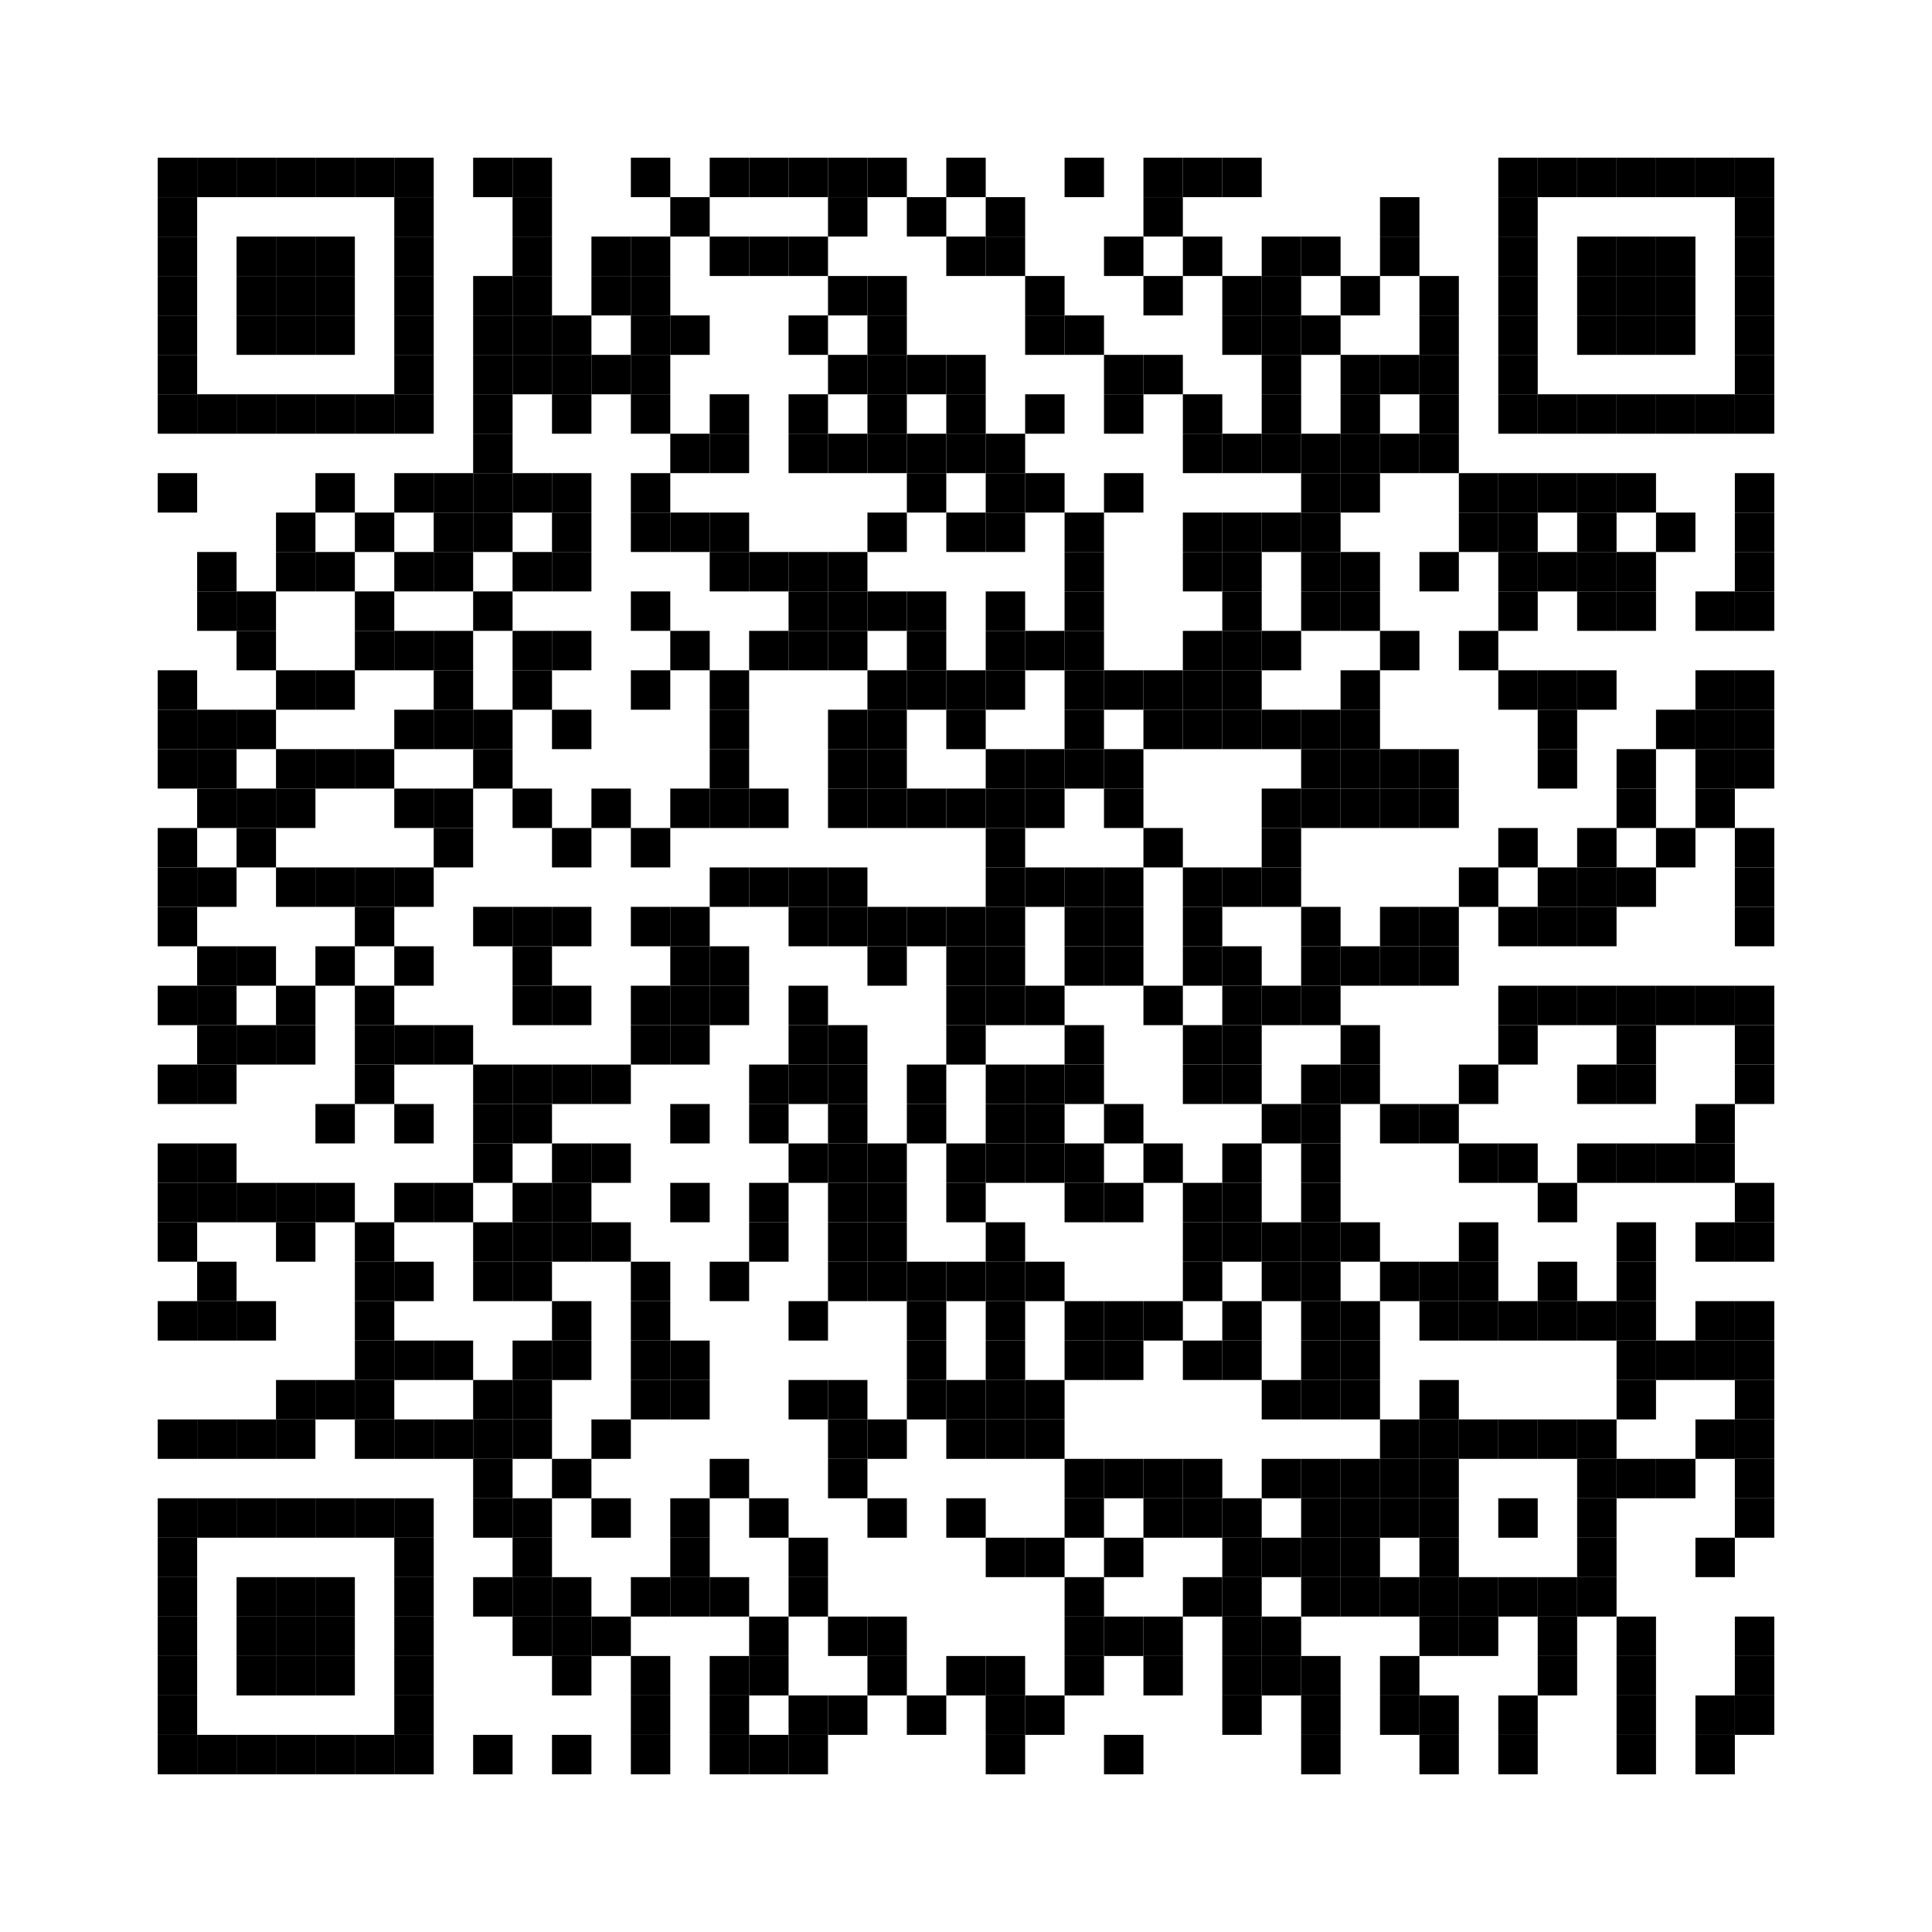 <svg xmlns:svg="http://www.w3.org/2000/svg" width="14.7mm" height="14.7mm" version="1.1" xmlns="http://www.w3.org/2000/svg"><svg:rect x="1.2mm" y="1.2mm" width="0.3mm" height="0.3mm" /><svg:rect x="1.5mm" y="1.2mm" width="0.3mm" height="0.3mm" /><svg:rect x="1.8mm" y="1.2mm" width="0.3mm" height="0.3mm" /><svg:rect x="2.1mm" y="1.2mm" width="0.3mm" height="0.3mm" /><svg:rect x="2.4mm" y="1.2mm" width="0.3mm" height="0.3mm" /><svg:rect x="2.7mm" y="1.2mm" width="0.3mm" height="0.3mm" /><svg:rect x="3mm" y="1.2mm" width="0.3mm" height="0.3mm" /><svg:rect x="3.6mm" y="1.2mm" width="0.3mm" height="0.3mm" /><svg:rect x="3.9mm" y="1.2mm" width="0.3mm" height="0.3mm" /><svg:rect x="4.8mm" y="1.2mm" width="0.3mm" height="0.3mm" /><svg:rect x="5.4mm" y="1.2mm" width="0.3mm" height="0.3mm" /><svg:rect x="5.7mm" y="1.2mm" width="0.3mm" height="0.3mm" /><svg:rect x="6mm" y="1.2mm" width="0.3mm" height="0.3mm" /><svg:rect x="6.3mm" y="1.2mm" width="0.3mm" height="0.3mm" /><svg:rect x="6.6mm" y="1.2mm" width="0.3mm" height="0.3mm" /><svg:rect x="7.2mm" y="1.2mm" width="0.3mm" height="0.3mm" /><svg:rect x="8.1mm" y="1.2mm" width="0.3mm" height="0.3mm" /><svg:rect x="8.7mm" y="1.2mm" width="0.3mm" height="0.3mm" /><svg:rect x="9mm" y="1.2mm" width="0.3mm" height="0.3mm" /><svg:rect x="9.3mm" y="1.2mm" width="0.3mm" height="0.3mm" /><svg:rect x="11.4mm" y="1.2mm" width="0.3mm" height="0.3mm" /><svg:rect x="11.7mm" y="1.2mm" width="0.3mm" height="0.3mm" /><svg:rect x="12mm" y="1.2mm" width="0.3mm" height="0.3mm" /><svg:rect x="12.3mm" y="1.2mm" width="0.3mm" height="0.3mm" /><svg:rect x="12.6mm" y="1.2mm" width="0.3mm" height="0.3mm" /><svg:rect x="12.9mm" y="1.2mm" width="0.3mm" height="0.3mm" /><svg:rect x="13.2mm" y="1.2mm" width="0.3mm" height="0.3mm" /><svg:rect x="1.2mm" y="1.5mm" width="0.3mm" height="0.3mm" /><svg:rect x="3mm" y="1.5mm" width="0.3mm" height="0.3mm" /><svg:rect x="3.9mm" y="1.5mm" width="0.3mm" height="0.3mm" /><svg:rect x="5.1mm" y="1.5mm" width="0.3mm" height="0.3mm" /><svg:rect x="6.3mm" y="1.5mm" width="0.3mm" height="0.3mm" /><svg:rect x="6.9mm" y="1.5mm" width="0.3mm" height="0.3mm" /><svg:rect x="7.5mm" y="1.5mm" width="0.3mm" height="0.3mm" /><svg:rect x="8.7mm" y="1.5mm" width="0.3mm" height="0.3mm" /><svg:rect x="10.5mm" y="1.5mm" width="0.3mm" height="0.3mm" /><svg:rect x="11.4mm" y="1.5mm" width="0.3mm" height="0.3mm" /><svg:rect x="13.2mm" y="1.5mm" width="0.3mm" height="0.3mm" /><svg:rect x="1.2mm" y="1.8mm" width="0.3mm" height="0.3mm" /><svg:rect x="1.8mm" y="1.8mm" width="0.3mm" height="0.3mm" /><svg:rect x="2.1mm" y="1.8mm" width="0.3mm" height="0.3mm" /><svg:rect x="2.4mm" y="1.8mm" width="0.3mm" height="0.3mm" /><svg:rect x="3mm" y="1.8mm" width="0.3mm" height="0.3mm" /><svg:rect x="3.9mm" y="1.8mm" width="0.3mm" height="0.3mm" /><svg:rect x="4.5mm" y="1.8mm" width="0.3mm" height="0.3mm" /><svg:rect x="4.8mm" y="1.8mm" width="0.3mm" height="0.3mm" /><svg:rect x="5.4mm" y="1.8mm" width="0.3mm" height="0.3mm" /><svg:rect x="5.7mm" y="1.8mm" width="0.3mm" height="0.3mm" /><svg:rect x="6mm" y="1.8mm" width="0.3mm" height="0.3mm" /><svg:rect x="7.2mm" y="1.8mm" width="0.3mm" height="0.3mm" /><svg:rect x="7.5mm" y="1.8mm" width="0.3mm" height="0.3mm" /><svg:rect x="8.4mm" y="1.8mm" width="0.3mm" height="0.3mm" /><svg:rect x="9mm" y="1.8mm" width="0.3mm" height="0.3mm" /><svg:rect x="9.6mm" y="1.8mm" width="0.3mm" height="0.3mm" /><svg:rect x="9.9mm" y="1.8mm" width="0.3mm" height="0.3mm" /><svg:rect x="10.5mm" y="1.8mm" width="0.3mm" height="0.3mm" /><svg:rect x="11.4mm" y="1.8mm" width="0.3mm" height="0.3mm" /><svg:rect x="12mm" y="1.8mm" width="0.3mm" height="0.3mm" /><svg:rect x="12.3mm" y="1.8mm" width="0.3mm" height="0.3mm" /><svg:rect x="12.6mm" y="1.8mm" width="0.3mm" height="0.3mm" /><svg:rect x="13.2mm" y="1.8mm" width="0.3mm" height="0.3mm" /><svg:rect x="1.2mm" y="2.1mm" width="0.3mm" height="0.3mm" /><svg:rect x="1.8mm" y="2.1mm" width="0.3mm" height="0.3mm" /><svg:rect x="2.1mm" y="2.1mm" width="0.3mm" height="0.3mm" /><svg:rect x="2.4mm" y="2.1mm" width="0.3mm" height="0.3mm" /><svg:rect x="3mm" y="2.1mm" width="0.3mm" height="0.3mm" /><svg:rect x="3.6mm" y="2.1mm" width="0.3mm" height="0.3mm" /><svg:rect x="3.9mm" y="2.1mm" width="0.3mm" height="0.3mm" /><svg:rect x="4.5mm" y="2.1mm" width="0.3mm" height="0.3mm" /><svg:rect x="4.8mm" y="2.1mm" width="0.3mm" height="0.3mm" /><svg:rect x="6.3mm" y="2.1mm" width="0.3mm" height="0.3mm" /><svg:rect x="6.6mm" y="2.1mm" width="0.3mm" height="0.3mm" /><svg:rect x="7.8mm" y="2.1mm" width="0.3mm" height="0.3mm" /><svg:rect x="8.7mm" y="2.1mm" width="0.3mm" height="0.3mm" /><svg:rect x="9.3mm" y="2.1mm" width="0.3mm" height="0.3mm" /><svg:rect x="9.6mm" y="2.1mm" width="0.3mm" height="0.3mm" /><svg:rect x="10.2mm" y="2.1mm" width="0.3mm" height="0.3mm" /><svg:rect x="10.8mm" y="2.1mm" width="0.3mm" height="0.3mm" /><svg:rect x="11.4mm" y="2.1mm" width="0.3mm" height="0.3mm" /><svg:rect x="12mm" y="2.1mm" width="0.3mm" height="0.3mm" /><svg:rect x="12.3mm" y="2.1mm" width="0.3mm" height="0.3mm" /><svg:rect x="12.6mm" y="2.1mm" width="0.3mm" height="0.3mm" /><svg:rect x="13.2mm" y="2.1mm" width="0.3mm" height="0.3mm" /><svg:rect x="1.2mm" y="2.4mm" width="0.3mm" height="0.3mm" /><svg:rect x="1.8mm" y="2.4mm" width="0.3mm" height="0.3mm" /><svg:rect x="2.1mm" y="2.4mm" width="0.3mm" height="0.3mm" /><svg:rect x="2.4mm" y="2.4mm" width="0.3mm" height="0.3mm" /><svg:rect x="3mm" y="2.4mm" width="0.3mm" height="0.3mm" /><svg:rect x="3.6mm" y="2.4mm" width="0.3mm" height="0.3mm" /><svg:rect x="3.9mm" y="2.4mm" width="0.3mm" height="0.3mm" /><svg:rect x="4.2mm" y="2.4mm" width="0.3mm" height="0.3mm" /><svg:rect x="4.8mm" y="2.4mm" width="0.3mm" height="0.3mm" /><svg:rect x="5.1mm" y="2.4mm" width="0.3mm" height="0.3mm" /><svg:rect x="6mm" y="2.4mm" width="0.3mm" height="0.3mm" /><svg:rect x="6.6mm" y="2.4mm" width="0.3mm" height="0.3mm" /><svg:rect x="7.8mm" y="2.4mm" width="0.3mm" height="0.3mm" /><svg:rect x="8.1mm" y="2.4mm" width="0.3mm" height="0.3mm" /><svg:rect x="9.3mm" y="2.4mm" width="0.3mm" height="0.3mm" /><svg:rect x="9.6mm" y="2.4mm" width="0.3mm" height="0.3mm" /><svg:rect x="9.9mm" y="2.4mm" width="0.3mm" height="0.3mm" /><svg:rect x="10.8mm" y="2.4mm" width="0.3mm" height="0.3mm" /><svg:rect x="11.4mm" y="2.4mm" width="0.3mm" height="0.3mm" /><svg:rect x="12mm" y="2.4mm" width="0.3mm" height="0.3mm" /><svg:rect x="12.3mm" y="2.4mm" width="0.3mm" height="0.3mm" /><svg:rect x="12.6mm" y="2.4mm" width="0.3mm" height="0.3mm" /><svg:rect x="13.2mm" y="2.4mm" width="0.3mm" height="0.3mm" /><svg:rect x="1.2mm" y="2.7mm" width="0.3mm" height="0.3mm" /><svg:rect x="3mm" y="2.7mm" width="0.3mm" height="0.3mm" /><svg:rect x="3.6mm" y="2.7mm" width="0.3mm" height="0.3mm" /><svg:rect x="3.9mm" y="2.7mm" width="0.3mm" height="0.3mm" /><svg:rect x="4.2mm" y="2.7mm" width="0.3mm" height="0.3mm" /><svg:rect x="4.5mm" y="2.7mm" width="0.3mm" height="0.3mm" /><svg:rect x="4.8mm" y="2.7mm" width="0.3mm" height="0.3mm" /><svg:rect x="6.3mm" y="2.7mm" width="0.3mm" height="0.3mm" /><svg:rect x="6.6mm" y="2.7mm" width="0.3mm" height="0.3mm" /><svg:rect x="6.9mm" y="2.7mm" width="0.3mm" height="0.3mm" /><svg:rect x="7.2mm" y="2.7mm" width="0.3mm" height="0.3mm" /><svg:rect x="8.4mm" y="2.7mm" width="0.3mm" height="0.3mm" /><svg:rect x="8.7mm" y="2.7mm" width="0.3mm" height="0.3mm" /><svg:rect x="9.6mm" y="2.7mm" width="0.3mm" height="0.3mm" /><svg:rect x="10.2mm" y="2.7mm" width="0.3mm" height="0.3mm" /><svg:rect x="10.5mm" y="2.7mm" width="0.3mm" height="0.3mm" /><svg:rect x="10.8mm" y="2.7mm" width="0.3mm" height="0.3mm" /><svg:rect x="11.4mm" y="2.7mm" width="0.3mm" height="0.3mm" /><svg:rect x="13.2mm" y="2.7mm" width="0.3mm" height="0.3mm" /><svg:rect x="1.2mm" y="3mm" width="0.3mm" height="0.3mm" /><svg:rect x="1.5mm" y="3mm" width="0.3mm" height="0.3mm" /><svg:rect x="1.8mm" y="3mm" width="0.3mm" height="0.3mm" /><svg:rect x="2.1mm" y="3mm" width="0.3mm" height="0.3mm" /><svg:rect x="2.4mm" y="3mm" width="0.3mm" height="0.3mm" /><svg:rect x="2.7mm" y="3mm" width="0.3mm" height="0.3mm" /><svg:rect x="3mm" y="3mm" width="0.3mm" height="0.3mm" /><svg:rect x="3.6mm" y="3mm" width="0.3mm" height="0.3mm" /><svg:rect x="4.2mm" y="3mm" width="0.3mm" height="0.3mm" /><svg:rect x="4.8mm" y="3mm" width="0.3mm" height="0.3mm" /><svg:rect x="5.4mm" y="3mm" width="0.3mm" height="0.3mm" /><svg:rect x="6mm" y="3mm" width="0.3mm" height="0.3mm" /><svg:rect x="6.6mm" y="3mm" width="0.3mm" height="0.3mm" /><svg:rect x="7.2mm" y="3mm" width="0.3mm" height="0.3mm" /><svg:rect x="7.8mm" y="3mm" width="0.3mm" height="0.3mm" /><svg:rect x="8.4mm" y="3mm" width="0.3mm" height="0.3mm" /><svg:rect x="9mm" y="3mm" width="0.3mm" height="0.3mm" /><svg:rect x="9.6mm" y="3mm" width="0.3mm" height="0.3mm" /><svg:rect x="10.2mm" y="3mm" width="0.3mm" height="0.3mm" /><svg:rect x="10.8mm" y="3mm" width="0.3mm" height="0.3mm" /><svg:rect x="11.4mm" y="3mm" width="0.3mm" height="0.3mm" /><svg:rect x="11.7mm" y="3mm" width="0.3mm" height="0.3mm" /><svg:rect x="12mm" y="3mm" width="0.3mm" height="0.3mm" /><svg:rect x="12.3mm" y="3mm" width="0.3mm" height="0.3mm" /><svg:rect x="12.6mm" y="3mm" width="0.3mm" height="0.3mm" /><svg:rect x="12.9mm" y="3mm" width="0.3mm" height="0.3mm" /><svg:rect x="13.2mm" y="3mm" width="0.3mm" height="0.3mm" /><svg:rect x="3.6mm" y="3.3mm" width="0.3mm" height="0.3mm" /><svg:rect x="5.1mm" y="3.3mm" width="0.3mm" height="0.3mm" /><svg:rect x="5.4mm" y="3.3mm" width="0.3mm" height="0.3mm" /><svg:rect x="6mm" y="3.3mm" width="0.3mm" height="0.3mm" /><svg:rect x="6.3mm" y="3.3mm" width="0.3mm" height="0.3mm" /><svg:rect x="6.6mm" y="3.3mm" width="0.3mm" height="0.3mm" /><svg:rect x="6.9mm" y="3.3mm" width="0.3mm" height="0.3mm" /><svg:rect x="7.2mm" y="3.3mm" width="0.3mm" height="0.3mm" /><svg:rect x="7.5mm" y="3.3mm" width="0.3mm" height="0.3mm" /><svg:rect x="9mm" y="3.3mm" width="0.3mm" height="0.3mm" /><svg:rect x="9.3mm" y="3.3mm" width="0.3mm" height="0.3mm" /><svg:rect x="9.6mm" y="3.3mm" width="0.3mm" height="0.3mm" /><svg:rect x="9.9mm" y="3.3mm" width="0.3mm" height="0.3mm" /><svg:rect x="10.2mm" y="3.3mm" width="0.3mm" height="0.3mm" /><svg:rect x="10.5mm" y="3.3mm" width="0.3mm" height="0.3mm" /><svg:rect x="10.8mm" y="3.3mm" width="0.3mm" height="0.3mm" /><svg:rect x="1.2mm" y="3.6mm" width="0.3mm" height="0.3mm" /><svg:rect x="2.4mm" y="3.6mm" width="0.3mm" height="0.3mm" /><svg:rect x="3mm" y="3.6mm" width="0.3mm" height="0.3mm" /><svg:rect x="3.3mm" y="3.6mm" width="0.3mm" height="0.3mm" /><svg:rect x="3.6mm" y="3.6mm" width="0.3mm" height="0.3mm" /><svg:rect x="3.9mm" y="3.6mm" width="0.3mm" height="0.3mm" /><svg:rect x="4.2mm" y="3.6mm" width="0.3mm" height="0.3mm" /><svg:rect x="4.8mm" y="3.6mm" width="0.3mm" height="0.3mm" /><svg:rect x="6.9mm" y="3.6mm" width="0.3mm" height="0.3mm" /><svg:rect x="7.5mm" y="3.6mm" width="0.3mm" height="0.3mm" /><svg:rect x="7.8mm" y="3.6mm" width="0.3mm" height="0.3mm" /><svg:rect x="8.4mm" y="3.6mm" width="0.3mm" height="0.3mm" /><svg:rect x="9.9mm" y="3.6mm" width="0.3mm" height="0.3mm" /><svg:rect x="10.2mm" y="3.6mm" width="0.3mm" height="0.3mm" /><svg:rect x="11.1mm" y="3.6mm" width="0.3mm" height="0.3mm" /><svg:rect x="11.4mm" y="3.6mm" width="0.3mm" height="0.3mm" /><svg:rect x="11.7mm" y="3.6mm" width="0.3mm" height="0.3mm" /><svg:rect x="12mm" y="3.6mm" width="0.3mm" height="0.3mm" /><svg:rect x="12.3mm" y="3.6mm" width="0.3mm" height="0.3mm" /><svg:rect x="13.2mm" y="3.6mm" width="0.3mm" height="0.3mm" /><svg:rect x="2.1mm" y="3.9mm" width="0.3mm" height="0.3mm" /><svg:rect x="2.7mm" y="3.9mm" width="0.3mm" height="0.3mm" /><svg:rect x="3.3mm" y="3.9mm" width="0.3mm" height="0.3mm" /><svg:rect x="3.6mm" y="3.9mm" width="0.3mm" height="0.3mm" /><svg:rect x="4.2mm" y="3.9mm" width="0.3mm" height="0.3mm" /><svg:rect x="4.8mm" y="3.9mm" width="0.3mm" height="0.3mm" /><svg:rect x="5.1mm" y="3.9mm" width="0.3mm" height="0.3mm" /><svg:rect x="5.4mm" y="3.9mm" width="0.3mm" height="0.3mm" /><svg:rect x="6.6mm" y="3.9mm" width="0.3mm" height="0.3mm" /><svg:rect x="7.2mm" y="3.9mm" width="0.3mm" height="0.3mm" /><svg:rect x="7.5mm" y="3.9mm" width="0.3mm" height="0.3mm" /><svg:rect x="8.1mm" y="3.9mm" width="0.3mm" height="0.3mm" /><svg:rect x="9mm" y="3.9mm" width="0.3mm" height="0.3mm" /><svg:rect x="9.3mm" y="3.9mm" width="0.3mm" height="0.3mm" /><svg:rect x="9.6mm" y="3.9mm" width="0.3mm" height="0.3mm" /><svg:rect x="9.9mm" y="3.9mm" width="0.3mm" height="0.3mm" /><svg:rect x="11.1mm" y="3.9mm" width="0.3mm" height="0.3mm" /><svg:rect x="11.4mm" y="3.9mm" width="0.3mm" height="0.3mm" /><svg:rect x="12mm" y="3.9mm" width="0.3mm" height="0.3mm" /><svg:rect x="12.6mm" y="3.9mm" width="0.3mm" height="0.3mm" /><svg:rect x="13.2mm" y="3.9mm" width="0.3mm" height="0.3mm" /><svg:rect x="1.5mm" y="4.2mm" width="0.3mm" height="0.3mm" /><svg:rect x="2.1mm" y="4.2mm" width="0.3mm" height="0.3mm" /><svg:rect x="2.4mm" y="4.2mm" width="0.3mm" height="0.3mm" /><svg:rect x="3mm" y="4.2mm" width="0.3mm" height="0.3mm" /><svg:rect x="3.3mm" y="4.2mm" width="0.3mm" height="0.3mm" /><svg:rect x="3.9mm" y="4.2mm" width="0.3mm" height="0.3mm" /><svg:rect x="4.2mm" y="4.2mm" width="0.3mm" height="0.3mm" /><svg:rect x="5.4mm" y="4.2mm" width="0.3mm" height="0.3mm" /><svg:rect x="5.7mm" y="4.2mm" width="0.3mm" height="0.3mm" /><svg:rect x="6mm" y="4.2mm" width="0.3mm" height="0.3mm" /><svg:rect x="6.3mm" y="4.2mm" width="0.3mm" height="0.3mm" /><svg:rect x="8.1mm" y="4.2mm" width="0.3mm" height="0.3mm" /><svg:rect x="9mm" y="4.2mm" width="0.3mm" height="0.3mm" /><svg:rect x="9.3mm" y="4.2mm" width="0.3mm" height="0.3mm" /><svg:rect x="9.9mm" y="4.2mm" width="0.3mm" height="0.3mm" /><svg:rect x="10.2mm" y="4.2mm" width="0.3mm" height="0.3mm" /><svg:rect x="10.8mm" y="4.2mm" width="0.3mm" height="0.3mm" /><svg:rect x="11.4mm" y="4.2mm" width="0.3mm" height="0.3mm" /><svg:rect x="11.7mm" y="4.2mm" width="0.3mm" height="0.3mm" /><svg:rect x="12mm" y="4.2mm" width="0.3mm" height="0.3mm" /><svg:rect x="12.3mm" y="4.2mm" width="0.3mm" height="0.3mm" /><svg:rect x="13.2mm" y="4.2mm" width="0.3mm" height="0.3mm" /><svg:rect x="1.5mm" y="4.5mm" width="0.3mm" height="0.3mm" /><svg:rect x="1.8mm" y="4.5mm" width="0.3mm" height="0.3mm" /><svg:rect x="2.7mm" y="4.5mm" width="0.3mm" height="0.3mm" /><svg:rect x="3.6mm" y="4.5mm" width="0.3mm" height="0.3mm" /><svg:rect x="4.8mm" y="4.5mm" width="0.3mm" height="0.3mm" /><svg:rect x="6mm" y="4.5mm" width="0.3mm" height="0.3mm" /><svg:rect x="6.3mm" y="4.5mm" width="0.3mm" height="0.3mm" /><svg:rect x="6.6mm" y="4.5mm" width="0.3mm" height="0.3mm" /><svg:rect x="6.9mm" y="4.5mm" width="0.3mm" height="0.3mm" /><svg:rect x="7.5mm" y="4.5mm" width="0.3mm" height="0.3mm" /><svg:rect x="8.1mm" y="4.5mm" width="0.3mm" height="0.3mm" /><svg:rect x="9.3mm" y="4.5mm" width="0.3mm" height="0.3mm" /><svg:rect x="9.9mm" y="4.5mm" width="0.3mm" height="0.3mm" /><svg:rect x="10.2mm" y="4.5mm" width="0.3mm" height="0.3mm" /><svg:rect x="11.4mm" y="4.5mm" width="0.3mm" height="0.3mm" /><svg:rect x="12mm" y="4.5mm" width="0.3mm" height="0.3mm" /><svg:rect x="12.3mm" y="4.5mm" width="0.3mm" height="0.3mm" /><svg:rect x="12.9mm" y="4.5mm" width="0.3mm" height="0.3mm" /><svg:rect x="13.2mm" y="4.5mm" width="0.3mm" height="0.3mm" /><svg:rect x="1.8mm" y="4.8mm" width="0.3mm" height="0.3mm" /><svg:rect x="2.7mm" y="4.8mm" width="0.3mm" height="0.3mm" /><svg:rect x="3mm" y="4.8mm" width="0.3mm" height="0.3mm" /><svg:rect x="3.3mm" y="4.8mm" width="0.3mm" height="0.3mm" /><svg:rect x="3.9mm" y="4.8mm" width="0.3mm" height="0.3mm" /><svg:rect x="4.2mm" y="4.8mm" width="0.3mm" height="0.3mm" /><svg:rect x="5.1mm" y="4.8mm" width="0.3mm" height="0.3mm" /><svg:rect x="5.7mm" y="4.8mm" width="0.3mm" height="0.3mm" /><svg:rect x="6mm" y="4.8mm" width="0.3mm" height="0.3mm" /><svg:rect x="6.3mm" y="4.8mm" width="0.3mm" height="0.3mm" /><svg:rect x="6.9mm" y="4.8mm" width="0.3mm" height="0.3mm" /><svg:rect x="7.5mm" y="4.8mm" width="0.3mm" height="0.3mm" /><svg:rect x="7.8mm" y="4.8mm" width="0.3mm" height="0.3mm" /><svg:rect x="8.1mm" y="4.8mm" width="0.3mm" height="0.3mm" /><svg:rect x="9mm" y="4.8mm" width="0.3mm" height="0.3mm" /><svg:rect x="9.3mm" y="4.8mm" width="0.3mm" height="0.3mm" /><svg:rect x="9.6mm" y="4.8mm" width="0.3mm" height="0.3mm" /><svg:rect x="10.5mm" y="4.8mm" width="0.3mm" height="0.3mm" /><svg:rect x="11.1mm" y="4.8mm" width="0.3mm" height="0.3mm" /><svg:rect x="1.2mm" y="5.1mm" width="0.3mm" height="0.3mm" /><svg:rect x="2.1mm" y="5.1mm" width="0.3mm" height="0.3mm" /><svg:rect x="2.4mm" y="5.1mm" width="0.3mm" height="0.3mm" /><svg:rect x="3.3mm" y="5.1mm" width="0.3mm" height="0.3mm" /><svg:rect x="3.9mm" y="5.1mm" width="0.3mm" height="0.3mm" /><svg:rect x="4.8mm" y="5.1mm" width="0.3mm" height="0.3mm" /><svg:rect x="5.4mm" y="5.1mm" width="0.3mm" height="0.3mm" /><svg:rect x="6.6mm" y="5.1mm" width="0.3mm" height="0.3mm" /><svg:rect x="6.9mm" y="5.1mm" width="0.3mm" height="0.3mm" /><svg:rect x="7.2mm" y="5.1mm" width="0.3mm" height="0.3mm" /><svg:rect x="7.5mm" y="5.1mm" width="0.3mm" height="0.3mm" /><svg:rect x="8.1mm" y="5.1mm" width="0.3mm" height="0.3mm" /><svg:rect x="8.4mm" y="5.1mm" width="0.3mm" height="0.3mm" /><svg:rect x="8.7mm" y="5.1mm" width="0.3mm" height="0.3mm" /><svg:rect x="9mm" y="5.1mm" width="0.3mm" height="0.3mm" /><svg:rect x="9.3mm" y="5.1mm" width="0.3mm" height="0.3mm" /><svg:rect x="10.2mm" y="5.1mm" width="0.3mm" height="0.3mm" /><svg:rect x="11.4mm" y="5.1mm" width="0.3mm" height="0.3mm" /><svg:rect x="11.7mm" y="5.1mm" width="0.3mm" height="0.3mm" /><svg:rect x="12mm" y="5.1mm" width="0.3mm" height="0.3mm" /><svg:rect x="12.9mm" y="5.1mm" width="0.3mm" height="0.3mm" /><svg:rect x="13.2mm" y="5.1mm" width="0.3mm" height="0.3mm" /><svg:rect x="1.2mm" y="5.4mm" width="0.3mm" height="0.3mm" /><svg:rect x="1.5mm" y="5.4mm" width="0.3mm" height="0.3mm" /><svg:rect x="1.8mm" y="5.4mm" width="0.3mm" height="0.3mm" /><svg:rect x="3mm" y="5.4mm" width="0.3mm" height="0.3mm" /><svg:rect x="3.3mm" y="5.4mm" width="0.3mm" height="0.3mm" /><svg:rect x="3.6mm" y="5.4mm" width="0.3mm" height="0.3mm" /><svg:rect x="4.2mm" y="5.4mm" width="0.3mm" height="0.3mm" /><svg:rect x="5.4mm" y="5.4mm" width="0.3mm" height="0.3mm" /><svg:rect x="6.3mm" y="5.4mm" width="0.3mm" height="0.3mm" /><svg:rect x="6.6mm" y="5.4mm" width="0.3mm" height="0.3mm" /><svg:rect x="7.2mm" y="5.4mm" width="0.3mm" height="0.3mm" /><svg:rect x="8.1mm" y="5.4mm" width="0.3mm" height="0.3mm" /><svg:rect x="8.7mm" y="5.4mm" width="0.3mm" height="0.3mm" /><svg:rect x="9mm" y="5.4mm" width="0.3mm" height="0.3mm" /><svg:rect x="9.3mm" y="5.4mm" width="0.3mm" height="0.3mm" /><svg:rect x="9.6mm" y="5.4mm" width="0.3mm" height="0.3mm" /><svg:rect x="9.9mm" y="5.4mm" width="0.3mm" height="0.3mm" /><svg:rect x="10.2mm" y="5.4mm" width="0.3mm" height="0.3mm" /><svg:rect x="11.7mm" y="5.4mm" width="0.3mm" height="0.3mm" /><svg:rect x="12.6mm" y="5.4mm" width="0.3mm" height="0.3mm" /><svg:rect x="12.9mm" y="5.4mm" width="0.3mm" height="0.3mm" /><svg:rect x="13.2mm" y="5.4mm" width="0.3mm" height="0.3mm" /><svg:rect x="1.2mm" y="5.7mm" width="0.3mm" height="0.3mm" /><svg:rect x="1.5mm" y="5.7mm" width="0.3mm" height="0.3mm" /><svg:rect x="2.1mm" y="5.7mm" width="0.3mm" height="0.3mm" /><svg:rect x="2.4mm" y="5.7mm" width="0.3mm" height="0.3mm" /><svg:rect x="2.7mm" y="5.7mm" width="0.3mm" height="0.3mm" /><svg:rect x="3.6mm" y="5.7mm" width="0.3mm" height="0.3mm" /><svg:rect x="5.4mm" y="5.7mm" width="0.3mm" height="0.3mm" /><svg:rect x="6.3mm" y="5.7mm" width="0.3mm" height="0.3mm" /><svg:rect x="6.6mm" y="5.7mm" width="0.3mm" height="0.3mm" /><svg:rect x="7.5mm" y="5.7mm" width="0.3mm" height="0.3mm" /><svg:rect x="7.8mm" y="5.7mm" width="0.3mm" height="0.3mm" /><svg:rect x="8.1mm" y="5.7mm" width="0.3mm" height="0.3mm" /><svg:rect x="8.4mm" y="5.7mm" width="0.3mm" height="0.3mm" /><svg:rect x="9.9mm" y="5.7mm" width="0.3mm" height="0.3mm" /><svg:rect x="10.2mm" y="5.7mm" width="0.3mm" height="0.3mm" /><svg:rect x="10.5mm" y="5.7mm" width="0.3mm" height="0.3mm" /><svg:rect x="10.8mm" y="5.7mm" width="0.3mm" height="0.3mm" /><svg:rect x="11.7mm" y="5.7mm" width="0.3mm" height="0.3mm" /><svg:rect x="12.3mm" y="5.7mm" width="0.3mm" height="0.3mm" /><svg:rect x="12.9mm" y="5.7mm" width="0.3mm" height="0.3mm" /><svg:rect x="13.2mm" y="5.7mm" width="0.3mm" height="0.3mm" /><svg:rect x="1.5mm" y="6mm" width="0.3mm" height="0.3mm" /><svg:rect x="1.8mm" y="6mm" width="0.3mm" height="0.3mm" /><svg:rect x="2.1mm" y="6mm" width="0.3mm" height="0.3mm" /><svg:rect x="3mm" y="6mm" width="0.3mm" height="0.3mm" /><svg:rect x="3.3mm" y="6mm" width="0.3mm" height="0.3mm" /><svg:rect x="3.9mm" y="6mm" width="0.3mm" height="0.3mm" /><svg:rect x="4.5mm" y="6mm" width="0.3mm" height="0.3mm" /><svg:rect x="5.1mm" y="6mm" width="0.3mm" height="0.3mm" /><svg:rect x="5.4mm" y="6mm" width="0.3mm" height="0.3mm" /><svg:rect x="5.7mm" y="6mm" width="0.3mm" height="0.3mm" /><svg:rect x="6.3mm" y="6mm" width="0.3mm" height="0.3mm" /><svg:rect x="6.6mm" y="6mm" width="0.3mm" height="0.3mm" /><svg:rect x="6.9mm" y="6mm" width="0.3mm" height="0.3mm" /><svg:rect x="7.2mm" y="6mm" width="0.3mm" height="0.3mm" /><svg:rect x="7.5mm" y="6mm" width="0.3mm" height="0.3mm" /><svg:rect x="7.8mm" y="6mm" width="0.3mm" height="0.3mm" /><svg:rect x="8.4mm" y="6mm" width="0.3mm" height="0.3mm" /><svg:rect x="9.6mm" y="6mm" width="0.3mm" height="0.3mm" /><svg:rect x="9.9mm" y="6mm" width="0.3mm" height="0.3mm" /><svg:rect x="10.2mm" y="6mm" width="0.3mm" height="0.3mm" /><svg:rect x="10.5mm" y="6mm" width="0.3mm" height="0.3mm" /><svg:rect x="10.8mm" y="6mm" width="0.3mm" height="0.3mm" /><svg:rect x="12.3mm" y="6mm" width="0.3mm" height="0.3mm" /><svg:rect x="12.9mm" y="6mm" width="0.3mm" height="0.3mm" /><svg:rect x="1.2mm" y="6.3mm" width="0.3mm" height="0.3mm" /><svg:rect x="1.8mm" y="6.3mm" width="0.3mm" height="0.3mm" /><svg:rect x="3.3mm" y="6.3mm" width="0.3mm" height="0.3mm" /><svg:rect x="4.2mm" y="6.3mm" width="0.3mm" height="0.3mm" /><svg:rect x="4.8mm" y="6.3mm" width="0.3mm" height="0.3mm" /><svg:rect x="7.5mm" y="6.3mm" width="0.3mm" height="0.3mm" /><svg:rect x="8.7mm" y="6.3mm" width="0.3mm" height="0.3mm" /><svg:rect x="9.6mm" y="6.3mm" width="0.3mm" height="0.3mm" /><svg:rect x="11.4mm" y="6.3mm" width="0.3mm" height="0.3mm" /><svg:rect x="12mm" y="6.3mm" width="0.3mm" height="0.3mm" /><svg:rect x="12.6mm" y="6.3mm" width="0.3mm" height="0.3mm" /><svg:rect x="13.2mm" y="6.3mm" width="0.3mm" height="0.3mm" /><svg:rect x="1.2mm" y="6.6mm" width="0.3mm" height="0.3mm" /><svg:rect x="1.5mm" y="6.6mm" width="0.3mm" height="0.3mm" /><svg:rect x="2.1mm" y="6.6mm" width="0.3mm" height="0.3mm" /><svg:rect x="2.4mm" y="6.6mm" width="0.3mm" height="0.3mm" /><svg:rect x="2.7mm" y="6.6mm" width="0.3mm" height="0.3mm" /><svg:rect x="3mm" y="6.6mm" width="0.3mm" height="0.3mm" /><svg:rect x="5.4mm" y="6.6mm" width="0.3mm" height="0.3mm" /><svg:rect x="5.7mm" y="6.6mm" width="0.3mm" height="0.3mm" /><svg:rect x="6mm" y="6.6mm" width="0.3mm" height="0.3mm" /><svg:rect x="6.3mm" y="6.6mm" width="0.3mm" height="0.3mm" /><svg:rect x="7.5mm" y="6.6mm" width="0.3mm" height="0.3mm" /><svg:rect x="7.8mm" y="6.6mm" width="0.3mm" height="0.3mm" /><svg:rect x="8.1mm" y="6.6mm" width="0.3mm" height="0.3mm" /><svg:rect x="8.4mm" y="6.6mm" width="0.3mm" height="0.3mm" /><svg:rect x="9mm" y="6.6mm" width="0.3mm" height="0.3mm" /><svg:rect x="9.3mm" y="6.6mm" width="0.3mm" height="0.3mm" /><svg:rect x="9.6mm" y="6.6mm" width="0.3mm" height="0.3mm" /><svg:rect x="11.1mm" y="6.6mm" width="0.3mm" height="0.3mm" /><svg:rect x="11.7mm" y="6.6mm" width="0.3mm" height="0.3mm" /><svg:rect x="12mm" y="6.6mm" width="0.3mm" height="0.3mm" /><svg:rect x="12.3mm" y="6.6mm" width="0.3mm" height="0.3mm" /><svg:rect x="13.2mm" y="6.6mm" width="0.3mm" height="0.3mm" /><svg:rect x="1.2mm" y="6.9mm" width="0.3mm" height="0.3mm" /><svg:rect x="2.7mm" y="6.9mm" width="0.3mm" height="0.3mm" /><svg:rect x="3.6mm" y="6.9mm" width="0.3mm" height="0.3mm" /><svg:rect x="3.9mm" y="6.9mm" width="0.3mm" height="0.3mm" /><svg:rect x="4.2mm" y="6.9mm" width="0.3mm" height="0.3mm" /><svg:rect x="4.8mm" y="6.9mm" width="0.3mm" height="0.3mm" /><svg:rect x="5.1mm" y="6.9mm" width="0.3mm" height="0.3mm" /><svg:rect x="6mm" y="6.9mm" width="0.3mm" height="0.3mm" /><svg:rect x="6.3mm" y="6.9mm" width="0.3mm" height="0.3mm" /><svg:rect x="6.6mm" y="6.9mm" width="0.3mm" height="0.3mm" /><svg:rect x="6.9mm" y="6.9mm" width="0.3mm" height="0.3mm" /><svg:rect x="7.2mm" y="6.9mm" width="0.3mm" height="0.3mm" /><svg:rect x="7.5mm" y="6.9mm" width="0.3mm" height="0.3mm" /><svg:rect x="8.1mm" y="6.9mm" width="0.3mm" height="0.3mm" /><svg:rect x="8.4mm" y="6.9mm" width="0.3mm" height="0.3mm" /><svg:rect x="9mm" y="6.9mm" width="0.3mm" height="0.3mm" /><svg:rect x="9.9mm" y="6.9mm" width="0.3mm" height="0.3mm" /><svg:rect x="10.5mm" y="6.9mm" width="0.3mm" height="0.3mm" /><svg:rect x="10.8mm" y="6.9mm" width="0.3mm" height="0.3mm" /><svg:rect x="11.4mm" y="6.9mm" width="0.3mm" height="0.3mm" /><svg:rect x="11.7mm" y="6.9mm" width="0.3mm" height="0.3mm" /><svg:rect x="12mm" y="6.9mm" width="0.3mm" height="0.3mm" /><svg:rect x="13.2mm" y="6.9mm" width="0.3mm" height="0.3mm" /><svg:rect x="1.5mm" y="7.2mm" width="0.3mm" height="0.3mm" /><svg:rect x="1.8mm" y="7.2mm" width="0.3mm" height="0.3mm" /><svg:rect x="2.4mm" y="7.2mm" width="0.3mm" height="0.3mm" /><svg:rect x="3mm" y="7.2mm" width="0.3mm" height="0.3mm" /><svg:rect x="3.9mm" y="7.2mm" width="0.3mm" height="0.3mm" /><svg:rect x="5.1mm" y="7.2mm" width="0.3mm" height="0.3mm" /><svg:rect x="5.4mm" y="7.2mm" width="0.3mm" height="0.3mm" /><svg:rect x="6.6mm" y="7.2mm" width="0.3mm" height="0.3mm" /><svg:rect x="7.2mm" y="7.2mm" width="0.3mm" height="0.3mm" /><svg:rect x="7.5mm" y="7.2mm" width="0.3mm" height="0.3mm" /><svg:rect x="8.1mm" y="7.2mm" width="0.3mm" height="0.3mm" /><svg:rect x="8.4mm" y="7.2mm" width="0.3mm" height="0.3mm" /><svg:rect x="9mm" y="7.2mm" width="0.3mm" height="0.3mm" /><svg:rect x="9.3mm" y="7.2mm" width="0.3mm" height="0.3mm" /><svg:rect x="9.9mm" y="7.2mm" width="0.3mm" height="0.3mm" /><svg:rect x="10.2mm" y="7.2mm" width="0.3mm" height="0.3mm" /><svg:rect x="10.5mm" y="7.2mm" width="0.3mm" height="0.3mm" /><svg:rect x="10.8mm" y="7.2mm" width="0.3mm" height="0.3mm" /><svg:rect x="1.2mm" y="7.5mm" width="0.3mm" height="0.3mm" /><svg:rect x="1.5mm" y="7.5mm" width="0.3mm" height="0.3mm" /><svg:rect x="2.1mm" y="7.5mm" width="0.3mm" height="0.3mm" /><svg:rect x="2.7mm" y="7.5mm" width="0.3mm" height="0.3mm" /><svg:rect x="3.9mm" y="7.5mm" width="0.3mm" height="0.3mm" /><svg:rect x="4.2mm" y="7.5mm" width="0.3mm" height="0.3mm" /><svg:rect x="4.8mm" y="7.5mm" width="0.3mm" height="0.3mm" /><svg:rect x="5.1mm" y="7.5mm" width="0.3mm" height="0.3mm" /><svg:rect x="5.4mm" y="7.5mm" width="0.3mm" height="0.3mm" /><svg:rect x="6mm" y="7.5mm" width="0.3mm" height="0.3mm" /><svg:rect x="7.2mm" y="7.5mm" width="0.3mm" height="0.3mm" /><svg:rect x="7.5mm" y="7.5mm" width="0.3mm" height="0.3mm" /><svg:rect x="7.8mm" y="7.5mm" width="0.3mm" height="0.3mm" /><svg:rect x="8.7mm" y="7.5mm" width="0.3mm" height="0.3mm" /><svg:rect x="9.3mm" y="7.5mm" width="0.3mm" height="0.3mm" /><svg:rect x="9.6mm" y="7.5mm" width="0.3mm" height="0.3mm" /><svg:rect x="9.9mm" y="7.5mm" width="0.3mm" height="0.3mm" /><svg:rect x="11.4mm" y="7.5mm" width="0.3mm" height="0.3mm" /><svg:rect x="11.7mm" y="7.5mm" width="0.3mm" height="0.3mm" /><svg:rect x="12mm" y="7.5mm" width="0.3mm" height="0.3mm" /><svg:rect x="12.3mm" y="7.5mm" width="0.3mm" height="0.3mm" /><svg:rect x="12.6mm" y="7.5mm" width="0.3mm" height="0.3mm" /><svg:rect x="12.9mm" y="7.5mm" width="0.3mm" height="0.3mm" /><svg:rect x="13.2mm" y="7.5mm" width="0.3mm" height="0.3mm" /><svg:rect x="1.5mm" y="7.8mm" width="0.3mm" height="0.3mm" /><svg:rect x="1.8mm" y="7.8mm" width="0.3mm" height="0.3mm" /><svg:rect x="2.1mm" y="7.8mm" width="0.3mm" height="0.3mm" /><svg:rect x="2.7mm" y="7.8mm" width="0.3mm" height="0.3mm" /><svg:rect x="3mm" y="7.8mm" width="0.3mm" height="0.3mm" /><svg:rect x="3.3mm" y="7.8mm" width="0.3mm" height="0.3mm" /><svg:rect x="4.8mm" y="7.8mm" width="0.3mm" height="0.3mm" /><svg:rect x="5.1mm" y="7.8mm" width="0.3mm" height="0.3mm" /><svg:rect x="6mm" y="7.8mm" width="0.3mm" height="0.3mm" /><svg:rect x="6.3mm" y="7.8mm" width="0.3mm" height="0.3mm" /><svg:rect x="7.2mm" y="7.8mm" width="0.3mm" height="0.3mm" /><svg:rect x="8.1mm" y="7.8mm" width="0.3mm" height="0.3mm" /><svg:rect x="9mm" y="7.8mm" width="0.3mm" height="0.3mm" /><svg:rect x="9.3mm" y="7.8mm" width="0.3mm" height="0.3mm" /><svg:rect x="10.2mm" y="7.8mm" width="0.3mm" height="0.3mm" /><svg:rect x="11.4mm" y="7.8mm" width="0.3mm" height="0.3mm" /><svg:rect x="12.3mm" y="7.8mm" width="0.3mm" height="0.3mm" /><svg:rect x="13.2mm" y="7.8mm" width="0.3mm" height="0.3mm" /><svg:rect x="1.2mm" y="8.1mm" width="0.3mm" height="0.3mm" /><svg:rect x="1.5mm" y="8.1mm" width="0.3mm" height="0.3mm" /><svg:rect x="2.7mm" y="8.1mm" width="0.3mm" height="0.3mm" /><svg:rect x="3.6mm" y="8.1mm" width="0.3mm" height="0.3mm" /><svg:rect x="3.9mm" y="8.1mm" width="0.3mm" height="0.3mm" /><svg:rect x="4.2mm" y="8.1mm" width="0.3mm" height="0.3mm" /><svg:rect x="4.5mm" y="8.1mm" width="0.3mm" height="0.3mm" /><svg:rect x="5.7mm" y="8.1mm" width="0.3mm" height="0.3mm" /><svg:rect x="6mm" y="8.1mm" width="0.3mm" height="0.3mm" /><svg:rect x="6.3mm" y="8.1mm" width="0.3mm" height="0.3mm" /><svg:rect x="6.9mm" y="8.1mm" width="0.3mm" height="0.3mm" /><svg:rect x="7.5mm" y="8.1mm" width="0.3mm" height="0.3mm" /><svg:rect x="7.8mm" y="8.1mm" width="0.3mm" height="0.3mm" /><svg:rect x="8.1mm" y="8.1mm" width="0.3mm" height="0.3mm" /><svg:rect x="9mm" y="8.1mm" width="0.3mm" height="0.3mm" /><svg:rect x="9.3mm" y="8.1mm" width="0.3mm" height="0.3mm" /><svg:rect x="9.9mm" y="8.1mm" width="0.3mm" height="0.3mm" /><svg:rect x="10.2mm" y="8.1mm" width="0.3mm" height="0.3mm" /><svg:rect x="11.1mm" y="8.1mm" width="0.3mm" height="0.3mm" /><svg:rect x="12mm" y="8.1mm" width="0.3mm" height="0.3mm" /><svg:rect x="12.3mm" y="8.1mm" width="0.3mm" height="0.3mm" /><svg:rect x="13.2mm" y="8.1mm" width="0.3mm" height="0.3mm" /><svg:rect x="2.4mm" y="8.4mm" width="0.3mm" height="0.3mm" /><svg:rect x="3mm" y="8.4mm" width="0.3mm" height="0.3mm" /><svg:rect x="3.6mm" y="8.4mm" width="0.3mm" height="0.3mm" /><svg:rect x="3.9mm" y="8.4mm" width="0.3mm" height="0.3mm" /><svg:rect x="5.1mm" y="8.4mm" width="0.3mm" height="0.3mm" /><svg:rect x="5.7mm" y="8.4mm" width="0.3mm" height="0.3mm" /><svg:rect x="6.3mm" y="8.4mm" width="0.3mm" height="0.3mm" /><svg:rect x="6.9mm" y="8.4mm" width="0.3mm" height="0.3mm" /><svg:rect x="7.5mm" y="8.4mm" width="0.3mm" height="0.3mm" /><svg:rect x="7.8mm" y="8.4mm" width="0.3mm" height="0.3mm" /><svg:rect x="8.4mm" y="8.4mm" width="0.3mm" height="0.3mm" /><svg:rect x="9.6mm" y="8.4mm" width="0.3mm" height="0.3mm" /><svg:rect x="9.9mm" y="8.4mm" width="0.3mm" height="0.3mm" /><svg:rect x="10.5mm" y="8.4mm" width="0.3mm" height="0.3mm" /><svg:rect x="10.8mm" y="8.4mm" width="0.3mm" height="0.3mm" /><svg:rect x="12.9mm" y="8.4mm" width="0.3mm" height="0.3mm" /><svg:rect x="1.2mm" y="8.7mm" width="0.3mm" height="0.3mm" /><svg:rect x="1.5mm" y="8.7mm" width="0.3mm" height="0.3mm" /><svg:rect x="3.6mm" y="8.7mm" width="0.3mm" height="0.3mm" /><svg:rect x="4.2mm" y="8.7mm" width="0.3mm" height="0.3mm" /><svg:rect x="4.5mm" y="8.7mm" width="0.3mm" height="0.3mm" /><svg:rect x="6mm" y="8.7mm" width="0.3mm" height="0.3mm" /><svg:rect x="6.3mm" y="8.7mm" width="0.3mm" height="0.3mm" /><svg:rect x="6.6mm" y="8.7mm" width="0.3mm" height="0.3mm" /><svg:rect x="7.2mm" y="8.7mm" width="0.3mm" height="0.3mm" /><svg:rect x="7.5mm" y="8.7mm" width="0.3mm" height="0.3mm" /><svg:rect x="7.8mm" y="8.7mm" width="0.3mm" height="0.3mm" /><svg:rect x="8.1mm" y="8.7mm" width="0.3mm" height="0.3mm" /><svg:rect x="8.7mm" y="8.7mm" width="0.3mm" height="0.3mm" /><svg:rect x="9.3mm" y="8.7mm" width="0.3mm" height="0.3mm" /><svg:rect x="9.9mm" y="8.7mm" width="0.3mm" height="0.3mm" /><svg:rect x="11.1mm" y="8.7mm" width="0.3mm" height="0.3mm" /><svg:rect x="11.4mm" y="8.7mm" width="0.3mm" height="0.3mm" /><svg:rect x="12mm" y="8.7mm" width="0.3mm" height="0.3mm" /><svg:rect x="12.3mm" y="8.7mm" width="0.3mm" height="0.3mm" /><svg:rect x="12.6mm" y="8.7mm" width="0.3mm" height="0.3mm" /><svg:rect x="12.9mm" y="8.7mm" width="0.3mm" height="0.3mm" /><svg:rect x="1.2mm" y="9mm" width="0.3mm" height="0.3mm" /><svg:rect x="1.5mm" y="9mm" width="0.3mm" height="0.3mm" /><svg:rect x="1.8mm" y="9mm" width="0.3mm" height="0.3mm" /><svg:rect x="2.1mm" y="9mm" width="0.3mm" height="0.3mm" /><svg:rect x="2.4mm" y="9mm" width="0.3mm" height="0.3mm" /><svg:rect x="3mm" y="9mm" width="0.3mm" height="0.3mm" /><svg:rect x="3.3mm" y="9mm" width="0.3mm" height="0.3mm" /><svg:rect x="3.9mm" y="9mm" width="0.3mm" height="0.3mm" /><svg:rect x="4.2mm" y="9mm" width="0.3mm" height="0.3mm" /><svg:rect x="5.1mm" y="9mm" width="0.3mm" height="0.3mm" /><svg:rect x="5.7mm" y="9mm" width="0.3mm" height="0.3mm" /><svg:rect x="6.3mm" y="9mm" width="0.3mm" height="0.3mm" /><svg:rect x="6.6mm" y="9mm" width="0.3mm" height="0.3mm" /><svg:rect x="7.2mm" y="9mm" width="0.3mm" height="0.3mm" /><svg:rect x="8.1mm" y="9mm" width="0.3mm" height="0.3mm" /><svg:rect x="8.4mm" y="9mm" width="0.3mm" height="0.3mm" /><svg:rect x="9mm" y="9mm" width="0.3mm" height="0.3mm" /><svg:rect x="9.3mm" y="9mm" width="0.3mm" height="0.3mm" /><svg:rect x="9.9mm" y="9mm" width="0.3mm" height="0.3mm" /><svg:rect x="11.7mm" y="9mm" width="0.3mm" height="0.3mm" /><svg:rect x="13.2mm" y="9mm" width="0.3mm" height="0.3mm" /><svg:rect x="1.2mm" y="9.3mm" width="0.3mm" height="0.3mm" /><svg:rect x="2.1mm" y="9.3mm" width="0.3mm" height="0.3mm" /><svg:rect x="2.7mm" y="9.3mm" width="0.3mm" height="0.3mm" /><svg:rect x="3.6mm" y="9.3mm" width="0.3mm" height="0.3mm" /><svg:rect x="3.9mm" y="9.3mm" width="0.3mm" height="0.3mm" /><svg:rect x="4.2mm" y="9.3mm" width="0.3mm" height="0.3mm" /><svg:rect x="4.5mm" y="9.3mm" width="0.3mm" height="0.3mm" /><svg:rect x="5.7mm" y="9.3mm" width="0.3mm" height="0.3mm" /><svg:rect x="6.3mm" y="9.3mm" width="0.3mm" height="0.3mm" /><svg:rect x="6.6mm" y="9.3mm" width="0.3mm" height="0.3mm" /><svg:rect x="7.5mm" y="9.3mm" width="0.3mm" height="0.3mm" /><svg:rect x="9mm" y="9.3mm" width="0.3mm" height="0.3mm" /><svg:rect x="9.3mm" y="9.3mm" width="0.3mm" height="0.3mm" /><svg:rect x="9.6mm" y="9.3mm" width="0.3mm" height="0.3mm" /><svg:rect x="9.9mm" y="9.3mm" width="0.3mm" height="0.3mm" /><svg:rect x="10.2mm" y="9.3mm" width="0.3mm" height="0.3mm" /><svg:rect x="11.1mm" y="9.3mm" width="0.3mm" height="0.3mm" /><svg:rect x="12.3mm" y="9.3mm" width="0.3mm" height="0.3mm" /><svg:rect x="12.9mm" y="9.3mm" width="0.3mm" height="0.3mm" /><svg:rect x="13.2mm" y="9.3mm" width="0.3mm" height="0.3mm" /><svg:rect x="1.5mm" y="9.6mm" width="0.3mm" height="0.3mm" /><svg:rect x="2.7mm" y="9.6mm" width="0.3mm" height="0.3mm" /><svg:rect x="3mm" y="9.6mm" width="0.3mm" height="0.3mm" /><svg:rect x="3.6mm" y="9.6mm" width="0.3mm" height="0.3mm" /><svg:rect x="3.9mm" y="9.6mm" width="0.3mm" height="0.3mm" /><svg:rect x="4.8mm" y="9.6mm" width="0.3mm" height="0.3mm" /><svg:rect x="5.4mm" y="9.6mm" width="0.3mm" height="0.3mm" /><svg:rect x="6.3mm" y="9.6mm" width="0.3mm" height="0.3mm" /><svg:rect x="6.6mm" y="9.6mm" width="0.3mm" height="0.3mm" /><svg:rect x="6.9mm" y="9.6mm" width="0.3mm" height="0.3mm" /><svg:rect x="7.2mm" y="9.6mm" width="0.3mm" height="0.3mm" /><svg:rect x="7.5mm" y="9.6mm" width="0.3mm" height="0.3mm" /><svg:rect x="7.8mm" y="9.6mm" width="0.3mm" height="0.3mm" /><svg:rect x="9mm" y="9.6mm" width="0.3mm" height="0.3mm" /><svg:rect x="9.6mm" y="9.6mm" width="0.3mm" height="0.3mm" /><svg:rect x="9.9mm" y="9.6mm" width="0.3mm" height="0.3mm" /><svg:rect x="10.5mm" y="9.6mm" width="0.3mm" height="0.3mm" /><svg:rect x="10.8mm" y="9.6mm" width="0.3mm" height="0.3mm" /><svg:rect x="11.1mm" y="9.6mm" width="0.3mm" height="0.3mm" /><svg:rect x="11.7mm" y="9.6mm" width="0.3mm" height="0.3mm" /><svg:rect x="12.3mm" y="9.6mm" width="0.3mm" height="0.3mm" /><svg:rect x="1.2mm" y="9.9mm" width="0.3mm" height="0.3mm" /><svg:rect x="1.5mm" y="9.9mm" width="0.3mm" height="0.3mm" /><svg:rect x="1.8mm" y="9.9mm" width="0.3mm" height="0.3mm" /><svg:rect x="2.7mm" y="9.9mm" width="0.3mm" height="0.3mm" /><svg:rect x="4.2mm" y="9.9mm" width="0.3mm" height="0.3mm" /><svg:rect x="4.8mm" y="9.9mm" width="0.3mm" height="0.3mm" /><svg:rect x="6mm" y="9.9mm" width="0.3mm" height="0.3mm" /><svg:rect x="6.9mm" y="9.9mm" width="0.3mm" height="0.3mm" /><svg:rect x="7.5mm" y="9.9mm" width="0.3mm" height="0.3mm" /><svg:rect x="8.1mm" y="9.9mm" width="0.3mm" height="0.3mm" /><svg:rect x="8.4mm" y="9.9mm" width="0.3mm" height="0.3mm" /><svg:rect x="8.7mm" y="9.9mm" width="0.3mm" height="0.3mm" /><svg:rect x="9.3mm" y="9.9mm" width="0.3mm" height="0.3mm" /><svg:rect x="9.9mm" y="9.9mm" width="0.3mm" height="0.3mm" /><svg:rect x="10.2mm" y="9.9mm" width="0.3mm" height="0.3mm" /><svg:rect x="10.8mm" y="9.9mm" width="0.3mm" height="0.3mm" /><svg:rect x="11.1mm" y="9.9mm" width="0.3mm" height="0.3mm" /><svg:rect x="11.4mm" y="9.9mm" width="0.3mm" height="0.3mm" /><svg:rect x="11.7mm" y="9.9mm" width="0.3mm" height="0.3mm" /><svg:rect x="12mm" y="9.9mm" width="0.3mm" height="0.3mm" /><svg:rect x="12.3mm" y="9.9mm" width="0.3mm" height="0.3mm" /><svg:rect x="12.9mm" y="9.9mm" width="0.3mm" height="0.3mm" /><svg:rect x="13.2mm" y="9.9mm" width="0.3mm" height="0.3mm" /><svg:rect x="2.7mm" y="10.2mm" width="0.3mm" height="0.3mm" /><svg:rect x="3mm" y="10.2mm" width="0.3mm" height="0.3mm" /><svg:rect x="3.3mm" y="10.2mm" width="0.3mm" height="0.3mm" /><svg:rect x="3.9mm" y="10.2mm" width="0.3mm" height="0.3mm" /><svg:rect x="4.2mm" y="10.2mm" width="0.3mm" height="0.3mm" /><svg:rect x="4.8mm" y="10.2mm" width="0.3mm" height="0.3mm" /><svg:rect x="5.1mm" y="10.2mm" width="0.3mm" height="0.3mm" /><svg:rect x="6.9mm" y="10.2mm" width="0.3mm" height="0.3mm" /><svg:rect x="7.5mm" y="10.2mm" width="0.3mm" height="0.3mm" /><svg:rect x="8.1mm" y="10.2mm" width="0.3mm" height="0.3mm" /><svg:rect x="8.4mm" y="10.2mm" width="0.3mm" height="0.3mm" /><svg:rect x="9mm" y="10.2mm" width="0.3mm" height="0.3mm" /><svg:rect x="9.3mm" y="10.2mm" width="0.3mm" height="0.3mm" /><svg:rect x="9.9mm" y="10.2mm" width="0.3mm" height="0.3mm" /><svg:rect x="10.2mm" y="10.2mm" width="0.3mm" height="0.3mm" /><svg:rect x="12.3mm" y="10.2mm" width="0.3mm" height="0.3mm" /><svg:rect x="12.6mm" y="10.2mm" width="0.3mm" height="0.3mm" /><svg:rect x="12.9mm" y="10.2mm" width="0.3mm" height="0.3mm" /><svg:rect x="13.2mm" y="10.2mm" width="0.3mm" height="0.3mm" /><svg:rect x="2.1mm" y="10.5mm" width="0.3mm" height="0.3mm" /><svg:rect x="2.4mm" y="10.5mm" width="0.3mm" height="0.3mm" /><svg:rect x="2.7mm" y="10.5mm" width="0.3mm" height="0.3mm" /><svg:rect x="3.6mm" y="10.5mm" width="0.3mm" height="0.3mm" /><svg:rect x="3.9mm" y="10.5mm" width="0.3mm" height="0.3mm" /><svg:rect x="4.8mm" y="10.5mm" width="0.3mm" height="0.3mm" /><svg:rect x="5.1mm" y="10.5mm" width="0.3mm" height="0.3mm" /><svg:rect x="6mm" y="10.5mm" width="0.3mm" height="0.3mm" /><svg:rect x="6.3mm" y="10.5mm" width="0.3mm" height="0.3mm" /><svg:rect x="6.9mm" y="10.5mm" width="0.3mm" height="0.3mm" /><svg:rect x="7.2mm" y="10.5mm" width="0.3mm" height="0.3mm" /><svg:rect x="7.5mm" y="10.5mm" width="0.3mm" height="0.3mm" /><svg:rect x="7.8mm" y="10.5mm" width="0.3mm" height="0.3mm" /><svg:rect x="9.6mm" y="10.5mm" width="0.3mm" height="0.3mm" /><svg:rect x="9.9mm" y="10.5mm" width="0.3mm" height="0.3mm" /><svg:rect x="10.2mm" y="10.5mm" width="0.3mm" height="0.3mm" /><svg:rect x="10.8mm" y="10.5mm" width="0.3mm" height="0.3mm" /><svg:rect x="12.3mm" y="10.5mm" width="0.3mm" height="0.3mm" /><svg:rect x="13.2mm" y="10.5mm" width="0.3mm" height="0.3mm" /><svg:rect x="1.2mm" y="10.8mm" width="0.3mm" height="0.3mm" /><svg:rect x="1.5mm" y="10.8mm" width="0.3mm" height="0.3mm" /><svg:rect x="1.8mm" y="10.8mm" width="0.3mm" height="0.3mm" /><svg:rect x="2.1mm" y="10.8mm" width="0.3mm" height="0.3mm" /><svg:rect x="2.7mm" y="10.8mm" width="0.3mm" height="0.3mm" /><svg:rect x="3mm" y="10.8mm" width="0.3mm" height="0.3mm" /><svg:rect x="3.3mm" y="10.8mm" width="0.3mm" height="0.3mm" /><svg:rect x="3.6mm" y="10.8mm" width="0.3mm" height="0.3mm" /><svg:rect x="3.9mm" y="10.8mm" width="0.3mm" height="0.3mm" /><svg:rect x="4.5mm" y="10.8mm" width="0.3mm" height="0.3mm" /><svg:rect x="6.3mm" y="10.8mm" width="0.3mm" height="0.3mm" /><svg:rect x="6.6mm" y="10.8mm" width="0.3mm" height="0.3mm" /><svg:rect x="7.2mm" y="10.8mm" width="0.3mm" height="0.3mm" /><svg:rect x="7.5mm" y="10.8mm" width="0.3mm" height="0.3mm" /><svg:rect x="7.8mm" y="10.8mm" width="0.3mm" height="0.3mm" /><svg:rect x="10.5mm" y="10.8mm" width="0.3mm" height="0.3mm" /><svg:rect x="10.8mm" y="10.8mm" width="0.3mm" height="0.3mm" /><svg:rect x="11.1mm" y="10.8mm" width="0.3mm" height="0.3mm" /><svg:rect x="11.4mm" y="10.8mm" width="0.3mm" height="0.3mm" /><svg:rect x="11.7mm" y="10.8mm" width="0.3mm" height="0.3mm" /><svg:rect x="12mm" y="10.8mm" width="0.3mm" height="0.3mm" /><svg:rect x="12.9mm" y="10.8mm" width="0.3mm" height="0.3mm" /><svg:rect x="13.2mm" y="10.8mm" width="0.3mm" height="0.3mm" /><svg:rect x="3.6mm" y="11.1mm" width="0.3mm" height="0.3mm" /><svg:rect x="4.2mm" y="11.1mm" width="0.3mm" height="0.3mm" /><svg:rect x="5.4mm" y="11.1mm" width="0.3mm" height="0.3mm" /><svg:rect x="6.3mm" y="11.1mm" width="0.3mm" height="0.3mm" /><svg:rect x="8.1mm" y="11.1mm" width="0.3mm" height="0.3mm" /><svg:rect x="8.4mm" y="11.1mm" width="0.3mm" height="0.3mm" /><svg:rect x="8.7mm" y="11.1mm" width="0.3mm" height="0.3mm" /><svg:rect x="9mm" y="11.1mm" width="0.3mm" height="0.3mm" /><svg:rect x="9.6mm" y="11.1mm" width="0.3mm" height="0.3mm" /><svg:rect x="9.9mm" y="11.1mm" width="0.3mm" height="0.3mm" /><svg:rect x="10.2mm" y="11.1mm" width="0.3mm" height="0.3mm" /><svg:rect x="10.5mm" y="11.1mm" width="0.3mm" height="0.3mm" /><svg:rect x="10.8mm" y="11.1mm" width="0.3mm" height="0.3mm" /><svg:rect x="12mm" y="11.1mm" width="0.3mm" height="0.3mm" /><svg:rect x="12.3mm" y="11.1mm" width="0.3mm" height="0.3mm" /><svg:rect x="12.6mm" y="11.1mm" width="0.3mm" height="0.3mm" /><svg:rect x="13.2mm" y="11.1mm" width="0.3mm" height="0.3mm" /><svg:rect x="1.2mm" y="11.4mm" width="0.3mm" height="0.3mm" /><svg:rect x="1.5mm" y="11.4mm" width="0.3mm" height="0.3mm" /><svg:rect x="1.8mm" y="11.4mm" width="0.3mm" height="0.3mm" /><svg:rect x="2.1mm" y="11.4mm" width="0.3mm" height="0.3mm" /><svg:rect x="2.4mm" y="11.4mm" width="0.3mm" height="0.3mm" /><svg:rect x="2.7mm" y="11.4mm" width="0.3mm" height="0.3mm" /><svg:rect x="3mm" y="11.4mm" width="0.3mm" height="0.3mm" /><svg:rect x="3.6mm" y="11.4mm" width="0.3mm" height="0.3mm" /><svg:rect x="3.9mm" y="11.4mm" width="0.3mm" height="0.3mm" /><svg:rect x="4.5mm" y="11.4mm" width="0.3mm" height="0.3mm" /><svg:rect x="5.1mm" y="11.4mm" width="0.3mm" height="0.3mm" /><svg:rect x="5.7mm" y="11.4mm" width="0.3mm" height="0.3mm" /><svg:rect x="6.6mm" y="11.4mm" width="0.3mm" height="0.3mm" /><svg:rect x="7.2mm" y="11.4mm" width="0.3mm" height="0.3mm" /><svg:rect x="8.1mm" y="11.4mm" width="0.3mm" height="0.3mm" /><svg:rect x="8.7mm" y="11.4mm" width="0.3mm" height="0.3mm" /><svg:rect x="9mm" y="11.4mm" width="0.3mm" height="0.3mm" /><svg:rect x="9.3mm" y="11.4mm" width="0.3mm" height="0.3mm" /><svg:rect x="9.9mm" y="11.4mm" width="0.3mm" height="0.3mm" /><svg:rect x="10.2mm" y="11.4mm" width="0.3mm" height="0.3mm" /><svg:rect x="10.5mm" y="11.4mm" width="0.3mm" height="0.3mm" /><svg:rect x="10.8mm" y="11.4mm" width="0.3mm" height="0.3mm" /><svg:rect x="11.4mm" y="11.4mm" width="0.3mm" height="0.3mm" /><svg:rect x="12mm" y="11.4mm" width="0.3mm" height="0.3mm" /><svg:rect x="13.2mm" y="11.4mm" width="0.3mm" height="0.3mm" /><svg:rect x="1.2mm" y="11.7mm" width="0.3mm" height="0.3mm" /><svg:rect x="3mm" y="11.7mm" width="0.3mm" height="0.3mm" /><svg:rect x="3.9mm" y="11.7mm" width="0.3mm" height="0.3mm" /><svg:rect x="5.1mm" y="11.7mm" width="0.3mm" height="0.3mm" /><svg:rect x="6mm" y="11.7mm" width="0.3mm" height="0.3mm" /><svg:rect x="7.5mm" y="11.7mm" width="0.3mm" height="0.3mm" /><svg:rect x="7.8mm" y="11.7mm" width="0.3mm" height="0.3mm" /><svg:rect x="8.4mm" y="11.7mm" width="0.3mm" height="0.3mm" /><svg:rect x="9.3mm" y="11.7mm" width="0.3mm" height="0.3mm" /><svg:rect x="9.6mm" y="11.7mm" width="0.3mm" height="0.3mm" /><svg:rect x="9.9mm" y="11.7mm" width="0.3mm" height="0.3mm" /><svg:rect x="10.2mm" y="11.7mm" width="0.3mm" height="0.3mm" /><svg:rect x="10.8mm" y="11.7mm" width="0.3mm" height="0.3mm" /><svg:rect x="12mm" y="11.7mm" width="0.3mm" height="0.3mm" /><svg:rect x="12.9mm" y="11.7mm" width="0.3mm" height="0.3mm" /><svg:rect x="1.2mm" y="12mm" width="0.3mm" height="0.3mm" /><svg:rect x="1.8mm" y="12mm" width="0.3mm" height="0.3mm" /><svg:rect x="2.1mm" y="12mm" width="0.3mm" height="0.3mm" /><svg:rect x="2.4mm" y="12mm" width="0.3mm" height="0.3mm" /><svg:rect x="3mm" y="12mm" width="0.3mm" height="0.3mm" /><svg:rect x="3.6mm" y="12mm" width="0.3mm" height="0.3mm" /><svg:rect x="3.9mm" y="12mm" width="0.3mm" height="0.3mm" /><svg:rect x="4.2mm" y="12mm" width="0.3mm" height="0.3mm" /><svg:rect x="4.8mm" y="12mm" width="0.3mm" height="0.3mm" /><svg:rect x="5.1mm" y="12mm" width="0.3mm" height="0.3mm" /><svg:rect x="5.4mm" y="12mm" width="0.3mm" height="0.3mm" /><svg:rect x="6mm" y="12mm" width="0.3mm" height="0.3mm" /><svg:rect x="8.1mm" y="12mm" width="0.3mm" height="0.3mm" /><svg:rect x="9mm" y="12mm" width="0.3mm" height="0.3mm" /><svg:rect x="9.3mm" y="12mm" width="0.3mm" height="0.3mm" /><svg:rect x="9.9mm" y="12mm" width="0.3mm" height="0.3mm" /><svg:rect x="10.2mm" y="12mm" width="0.3mm" height="0.3mm" /><svg:rect x="10.5mm" y="12mm" width="0.3mm" height="0.3mm" /><svg:rect x="10.8mm" y="12mm" width="0.3mm" height="0.3mm" /><svg:rect x="11.1mm" y="12mm" width="0.3mm" height="0.3mm" /><svg:rect x="11.4mm" y="12mm" width="0.3mm" height="0.3mm" /><svg:rect x="11.7mm" y="12mm" width="0.3mm" height="0.3mm" /><svg:rect x="12mm" y="12mm" width="0.3mm" height="0.3mm" /><svg:rect x="1.2mm" y="12.3mm" width="0.3mm" height="0.3mm" /><svg:rect x="1.8mm" y="12.3mm" width="0.3mm" height="0.3mm" /><svg:rect x="2.1mm" y="12.3mm" width="0.3mm" height="0.3mm" /><svg:rect x="2.4mm" y="12.3mm" width="0.3mm" height="0.3mm" /><svg:rect x="3mm" y="12.3mm" width="0.3mm" height="0.3mm" /><svg:rect x="3.9mm" y="12.3mm" width="0.3mm" height="0.3mm" /><svg:rect x="4.2mm" y="12.3mm" width="0.3mm" height="0.3mm" /><svg:rect x="4.5mm" y="12.3mm" width="0.3mm" height="0.3mm" /><svg:rect x="5.7mm" y="12.3mm" width="0.3mm" height="0.3mm" /><svg:rect x="6.3mm" y="12.3mm" width="0.3mm" height="0.3mm" /><svg:rect x="6.6mm" y="12.3mm" width="0.3mm" height="0.3mm" /><svg:rect x="8.1mm" y="12.3mm" width="0.3mm" height="0.3mm" /><svg:rect x="8.4mm" y="12.3mm" width="0.3mm" height="0.3mm" /><svg:rect x="8.7mm" y="12.3mm" width="0.3mm" height="0.3mm" /><svg:rect x="9.3mm" y="12.3mm" width="0.3mm" height="0.3mm" /><svg:rect x="9.6mm" y="12.3mm" width="0.3mm" height="0.3mm" /><svg:rect x="10.8mm" y="12.3mm" width="0.3mm" height="0.3mm" /><svg:rect x="11.1mm" y="12.3mm" width="0.3mm" height="0.3mm" /><svg:rect x="11.7mm" y="12.3mm" width="0.3mm" height="0.3mm" /><svg:rect x="12.3mm" y="12.3mm" width="0.3mm" height="0.3mm" /><svg:rect x="13.2mm" y="12.3mm" width="0.3mm" height="0.3mm" /><svg:rect x="1.2mm" y="12.6mm" width="0.3mm" height="0.3mm" /><svg:rect x="1.8mm" y="12.6mm" width="0.3mm" height="0.3mm" /><svg:rect x="2.1mm" y="12.6mm" width="0.3mm" height="0.3mm" /><svg:rect x="2.4mm" y="12.6mm" width="0.3mm" height="0.3mm" /><svg:rect x="3mm" y="12.6mm" width="0.3mm" height="0.3mm" /><svg:rect x="4.2mm" y="12.6mm" width="0.3mm" height="0.3mm" /><svg:rect x="4.8mm" y="12.6mm" width="0.3mm" height="0.3mm" /><svg:rect x="5.4mm" y="12.6mm" width="0.3mm" height="0.3mm" /><svg:rect x="5.7mm" y="12.6mm" width="0.3mm" height="0.3mm" /><svg:rect x="6.6mm" y="12.6mm" width="0.3mm" height="0.3mm" /><svg:rect x="7.2mm" y="12.6mm" width="0.3mm" height="0.3mm" /><svg:rect x="7.5mm" y="12.6mm" width="0.3mm" height="0.3mm" /><svg:rect x="8.1mm" y="12.6mm" width="0.3mm" height="0.3mm" /><svg:rect x="8.7mm" y="12.6mm" width="0.3mm" height="0.3mm" /><svg:rect x="9.3mm" y="12.6mm" width="0.3mm" height="0.3mm" /><svg:rect x="9.6mm" y="12.6mm" width="0.3mm" height="0.3mm" /><svg:rect x="9.9mm" y="12.6mm" width="0.3mm" height="0.3mm" /><svg:rect x="10.5mm" y="12.6mm" width="0.3mm" height="0.3mm" /><svg:rect x="11.7mm" y="12.6mm" width="0.3mm" height="0.3mm" /><svg:rect x="12.3mm" y="12.6mm" width="0.3mm" height="0.3mm" /><svg:rect x="13.2mm" y="12.6mm" width="0.3mm" height="0.3mm" /><svg:rect x="1.2mm" y="12.9mm" width="0.3mm" height="0.3mm" /><svg:rect x="3mm" y="12.9mm" width="0.3mm" height="0.3mm" /><svg:rect x="4.8mm" y="12.9mm" width="0.3mm" height="0.3mm" /><svg:rect x="5.4mm" y="12.9mm" width="0.3mm" height="0.3mm" /><svg:rect x="6mm" y="12.9mm" width="0.3mm" height="0.3mm" /><svg:rect x="6.3mm" y="12.9mm" width="0.3mm" height="0.3mm" /><svg:rect x="6.9mm" y="12.9mm" width="0.3mm" height="0.3mm" /><svg:rect x="7.5mm" y="12.9mm" width="0.3mm" height="0.3mm" /><svg:rect x="7.8mm" y="12.9mm" width="0.3mm" height="0.3mm" /><svg:rect x="9.3mm" y="12.9mm" width="0.3mm" height="0.3mm" /><svg:rect x="9.9mm" y="12.9mm" width="0.3mm" height="0.3mm" /><svg:rect x="10.5mm" y="12.9mm" width="0.3mm" height="0.3mm" /><svg:rect x="10.8mm" y="12.9mm" width="0.3mm" height="0.3mm" /><svg:rect x="11.4mm" y="12.9mm" width="0.3mm" height="0.3mm" /><svg:rect x="12.3mm" y="12.9mm" width="0.3mm" height="0.3mm" /><svg:rect x="12.9mm" y="12.9mm" width="0.3mm" height="0.3mm" /><svg:rect x="13.2mm" y="12.9mm" width="0.3mm" height="0.3mm" /><svg:rect x="1.2mm" y="13.2mm" width="0.3mm" height="0.3mm" /><svg:rect x="1.5mm" y="13.2mm" width="0.3mm" height="0.3mm" /><svg:rect x="1.8mm" y="13.2mm" width="0.3mm" height="0.3mm" /><svg:rect x="2.1mm" y="13.2mm" width="0.3mm" height="0.3mm" /><svg:rect x="2.4mm" y="13.2mm" width="0.3mm" height="0.3mm" /><svg:rect x="2.7mm" y="13.2mm" width="0.3mm" height="0.3mm" /><svg:rect x="3mm" y="13.2mm" width="0.3mm" height="0.3mm" /><svg:rect x="3.6mm" y="13.2mm" width="0.3mm" height="0.3mm" /><svg:rect x="4.2mm" y="13.2mm" width="0.3mm" height="0.3mm" /><svg:rect x="4.8mm" y="13.2mm" width="0.3mm" height="0.3mm" /><svg:rect x="5.4mm" y="13.2mm" width="0.3mm" height="0.3mm" /><svg:rect x="5.7mm" y="13.2mm" width="0.3mm" height="0.3mm" /><svg:rect x="6mm" y="13.2mm" width="0.3mm" height="0.3mm" /><svg:rect x="7.5mm" y="13.2mm" width="0.3mm" height="0.3mm" /><svg:rect x="8.4mm" y="13.2mm" width="0.3mm" height="0.3mm" /><svg:rect x="9.9mm" y="13.2mm" width="0.3mm" height="0.3mm" /><svg:rect x="10.8mm" y="13.2mm" width="0.3mm" height="0.3mm" /><svg:rect x="11.4mm" y="13.2mm" width="0.3mm" height="0.3mm" /><svg:rect x="12.3mm" y="13.2mm" width="0.3mm" height="0.3mm" /><svg:rect x="12.9mm" y="13.2mm" width="0.3mm" height="0.3mm" /></svg>